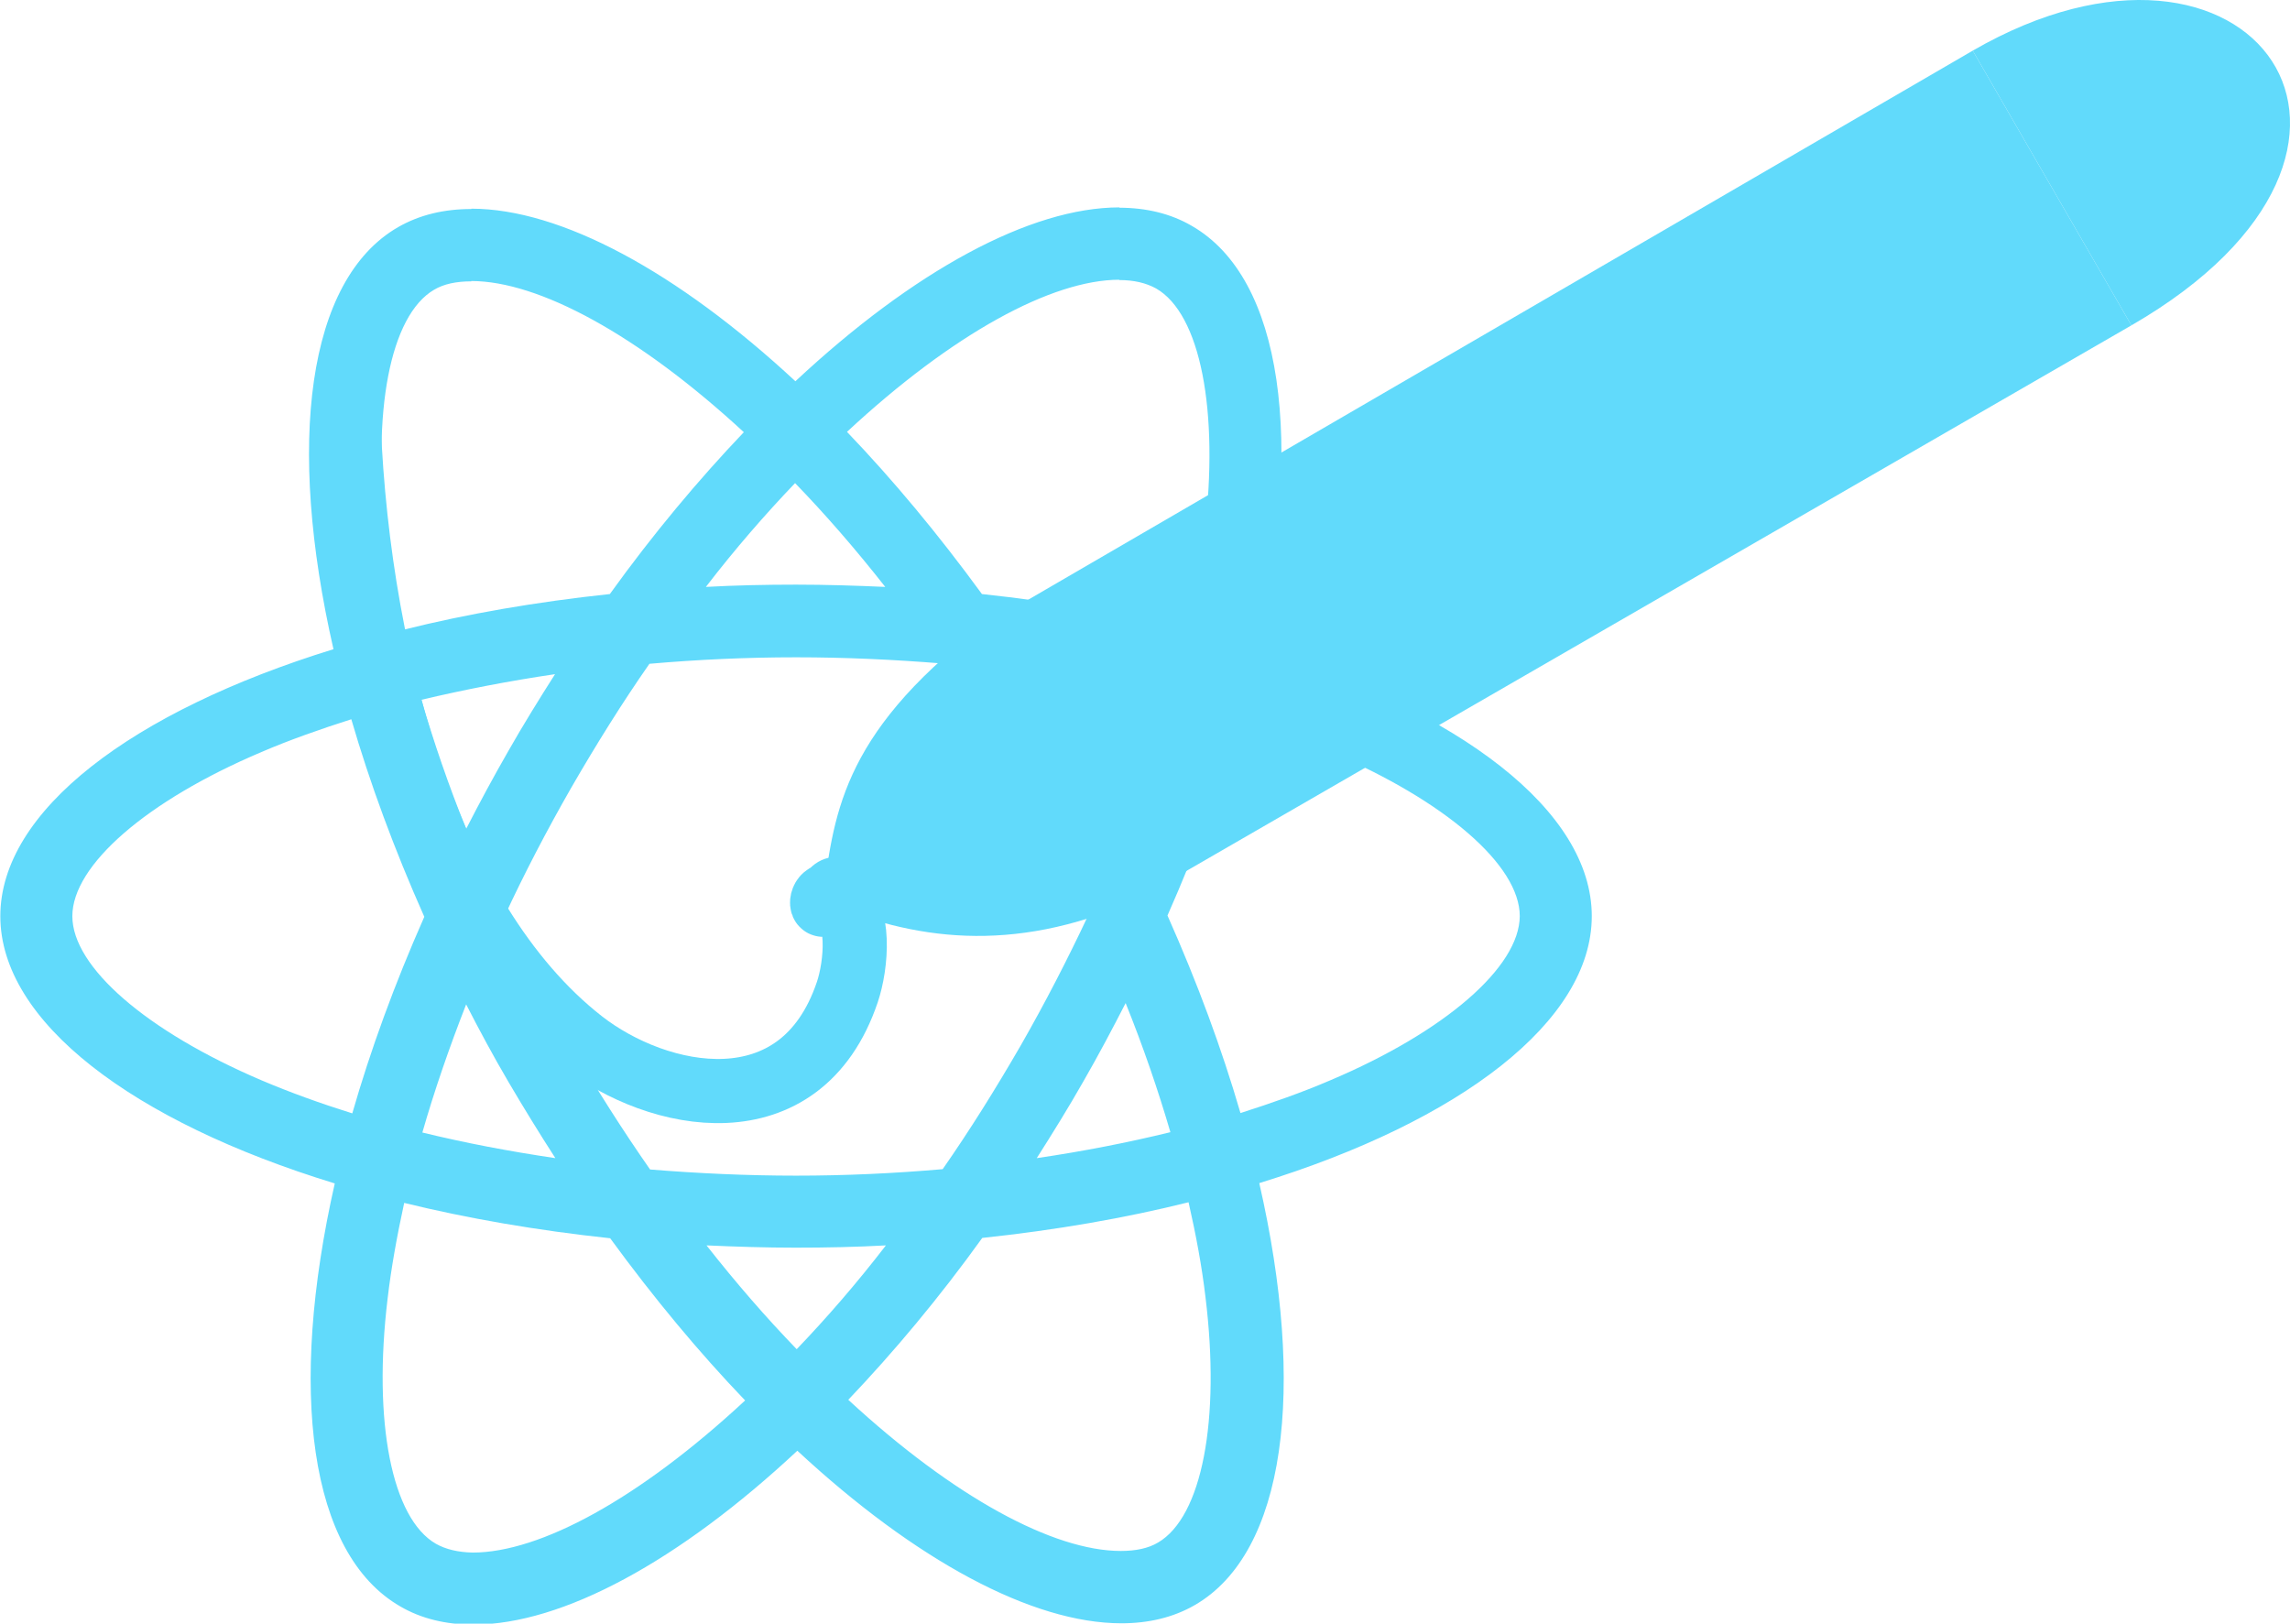 <svg version="1.1" viewBox="0 0 295.79 209.73" xmlns="http://www.w3.org/2000/svg">
 <g transform="matrix(.419 0 0 .419 -73.576 -5.893)" fill="#61dafb">
  <path d="m666.3 296.5c0-32.5-40.7-63.3-103.1-82.4 14.4-63.6 8-114.2-20.2-130.4-6.5-3.8-14.1-5.6-22.4-5.6v22.3c4.6 0 8.3 0.9 11.4 2.6 13.6 7.8 19.5 37.5 14.9 75.7-1.1 9.4-2.9 19.3-5.1 29.4-19.6-4.8-41-8.5-63.5-10.9-13.5-18.5-27.5-35.3-41.6-50 32.6-30.3 63.2-46.9 84-46.9v-22.3c-27.5 0-63.5 19.6-99.9 53.6-36.4-33.8-72.4-53.2-99.9-53.2v22.3c20.7 0 51.4 16.5 84 46.6-14 14.7-28 31.4-41.3 49.9-22.6 2.4-44 6.1-63.6 11-2.3-10-4-19.7-5.2-29-4.7-38.2 1.1-67.9 14.6-75.8 3-1.8 6.9-2.6 11.5-2.6v-22.3c-8.4 0-16 1.8-22.6 5.6-28.1 16.2-34.4 66.7-19.9 130.1-62.2 19.2-102.7 49.9-102.7 82.3 0 32.5 40.7 63.3 103.1 82.4-14.4 63.6-8 114.2 20.2 130.4 6.5 3.8 14.1 5.6 22.5 5.6 27.5 0 63.5-19.6 99.9-53.6 36.4 33.8 72.4 53.2 99.9 53.2 8.4 0 16-1.8 22.6-5.6 28.1-16.2 34.4-66.7 19.9-130.1 62-19.1 102.5-49.9 102.5-82.3zm-130.2-66.7c-3.7 12.9-8.3 26.2-13.5 39.5-4.1-8-8.4-16-13.1-24-4.6-8-9.5-15.8-14.4-23.4 14.2 2.1 27.9 4.7 41 7.9zm-45.8 106.5c-7.8 13.5-15.8 26.3-24.1 38.2-14.9 1.3-30 2-45.2 2-15.1 0-30.2-0.7-45-1.9-8.3-11.9-16.4-24.6-24.2-38-7.6-13.1-14.5-26.4-20.8-39.8 6.2-13.4 13.2-26.8 20.7-39.9 7.8-13.5 15.8-26.3 24.1-38.2 14.9-1.3 30-2 45.2-2 15.1 0 30.2 0.7 45 1.9 8.3 11.9 16.4 24.6 24.2 38 7.6 13.1 14.5 26.4 20.8 39.8-6.3 13.4-13.2 26.8-20.7 39.9zm32.3-13c5.4 13.4 10 26.8 13.8 39.8-13.1 3.2-26.9 5.9-41.2 8 4.9-7.7 9.8-15.6 14.4-23.7 4.6-8 8.9-16.1 13-24.1zm-101.4 106.7c-9.3-9.6-18.6-20.3-27.8-32 9 0.4 18.2 0.7 27.5 0.7 9.4 0 18.7-0.2 27.8-0.7-9 11.7-18.3 22.4-27.5 32zm-74.4-58.9c-14.2-2.1-27.9-4.7-41-7.9 3.7-12.9 8.3-26.2 13.5-39.5 4.1 8 8.4 16 13.1 24s9.5 15.8 14.4 23.4zm73.9-208.1c9.3 9.6 18.6 20.3 27.8 32-9-0.4-18.2-0.7-27.5-0.7-9.4 0-18.7 0.2-27.8 0.7 9-11.7 18.3-22.4 27.5-32zm-74 58.9c-4.9 7.7-9.8 15.6-14.4 23.7-4.6 8-8.9 16-13 24-5.4-13.4-10-26.8-13.8-39.8 13.1-3.1 26.9-5.8 41.2-7.9zm-90.5 125.2c-35.4-15.1-58.3-34.9-58.3-50.6s22.9-35.6 58.3-50.6c8.6-3.7 18-7 27.7-10.1 5.7 19.6 13.2 40 22.5 60.9-9.2 20.8-16.6 41.1-22.2 60.6-9.9-3.1-19.3-6.5-28-10.2zm53.8 142.9c-13.6-7.8-19.5-37.5-14.9-75.7 1.1-9.4 2.9-19.3 5.1-29.4 19.6 4.8 41 8.5 63.5 10.9 13.5 18.5 27.5 35.3 41.6 50-32.6 30.3-63.2 46.9-84 46.9-4.5-0.1-8.3-1-11.3-2.7zm237.2-76.2c4.7 38.2-1.1 67.9-14.6 75.8-3 1.8-6.9 2.6-11.5 2.6-20.7 0-51.4-16.5-84-46.6 14-14.7 28-31.4 41.3-49.9 22.6-2.4 44-6.1 63.6-11 2.3 10.1 4.1 19.8 5.2 29.1zm38.5-66.7c-8.6 3.7-18 7-27.7 10.1-5.7-19.6-13.2-40-22.5-60.9 9.2-20.8 16.6-41.1 22.2-60.6 9.9 3.1 19.3 6.5 28.1 10.2 35.4 15.1 58.3 34.9 58.3 50.6-0.1 15.7-23 35.6-58.4 50.6z"/>
  <path d="m520.5 78.1"/>
 </g>
 <rect x="81.234" y="97.147" width="45.45" height="41.33" fill="none" style="paint-order:stroke markers fill"/>
 <g transform="rotate(-30 120.06 661.32)" fill="#61dafb">
  <path d="m564.15 161.64-148.29 0.444c-22.882 3.085-28.697 11.88-35.333 20.4 7.596 10.167 17.698 18.185 34.875 20.135h148.75z"/>
  <path d="m564.15 161.64c41.523 0 45.92 40.979 0 40.979z"/>
  <circle cx="382.62" cy="182.58" r="4.753" style="paint-order:stroke markers fill"/>
 </g>
 <path d="m106.34 116.84v1e-5c-1e-5 0-1e-5 -3e-5 -1e-5 -3e-5 1e-5 -2.3e-4 3.3e-4 -2.2e-4 4.2e-4 -2.1e-4 2e-3 4.3e-4 2e-3 6e-3 1e-3 8e-3 -4e-3 0.028-0.036 0.025-0.05 0.019-0.132-0.055-0.112-0.352-0.079-0.486 0.254-1.018 1.331-0.84 1.853-0.521 3.19 1.946 2.558 8.803 1.379 12.293-6.056 17.922-24.535 13.978-34.265 6.371-20.304-15.874-29.469-51.058-30.245-82.656" fill="none" stroke="#61dafb" stroke-linecap="round" stroke-width="8.288" style="paint-order:fill markers stroke"/>
</svg>
